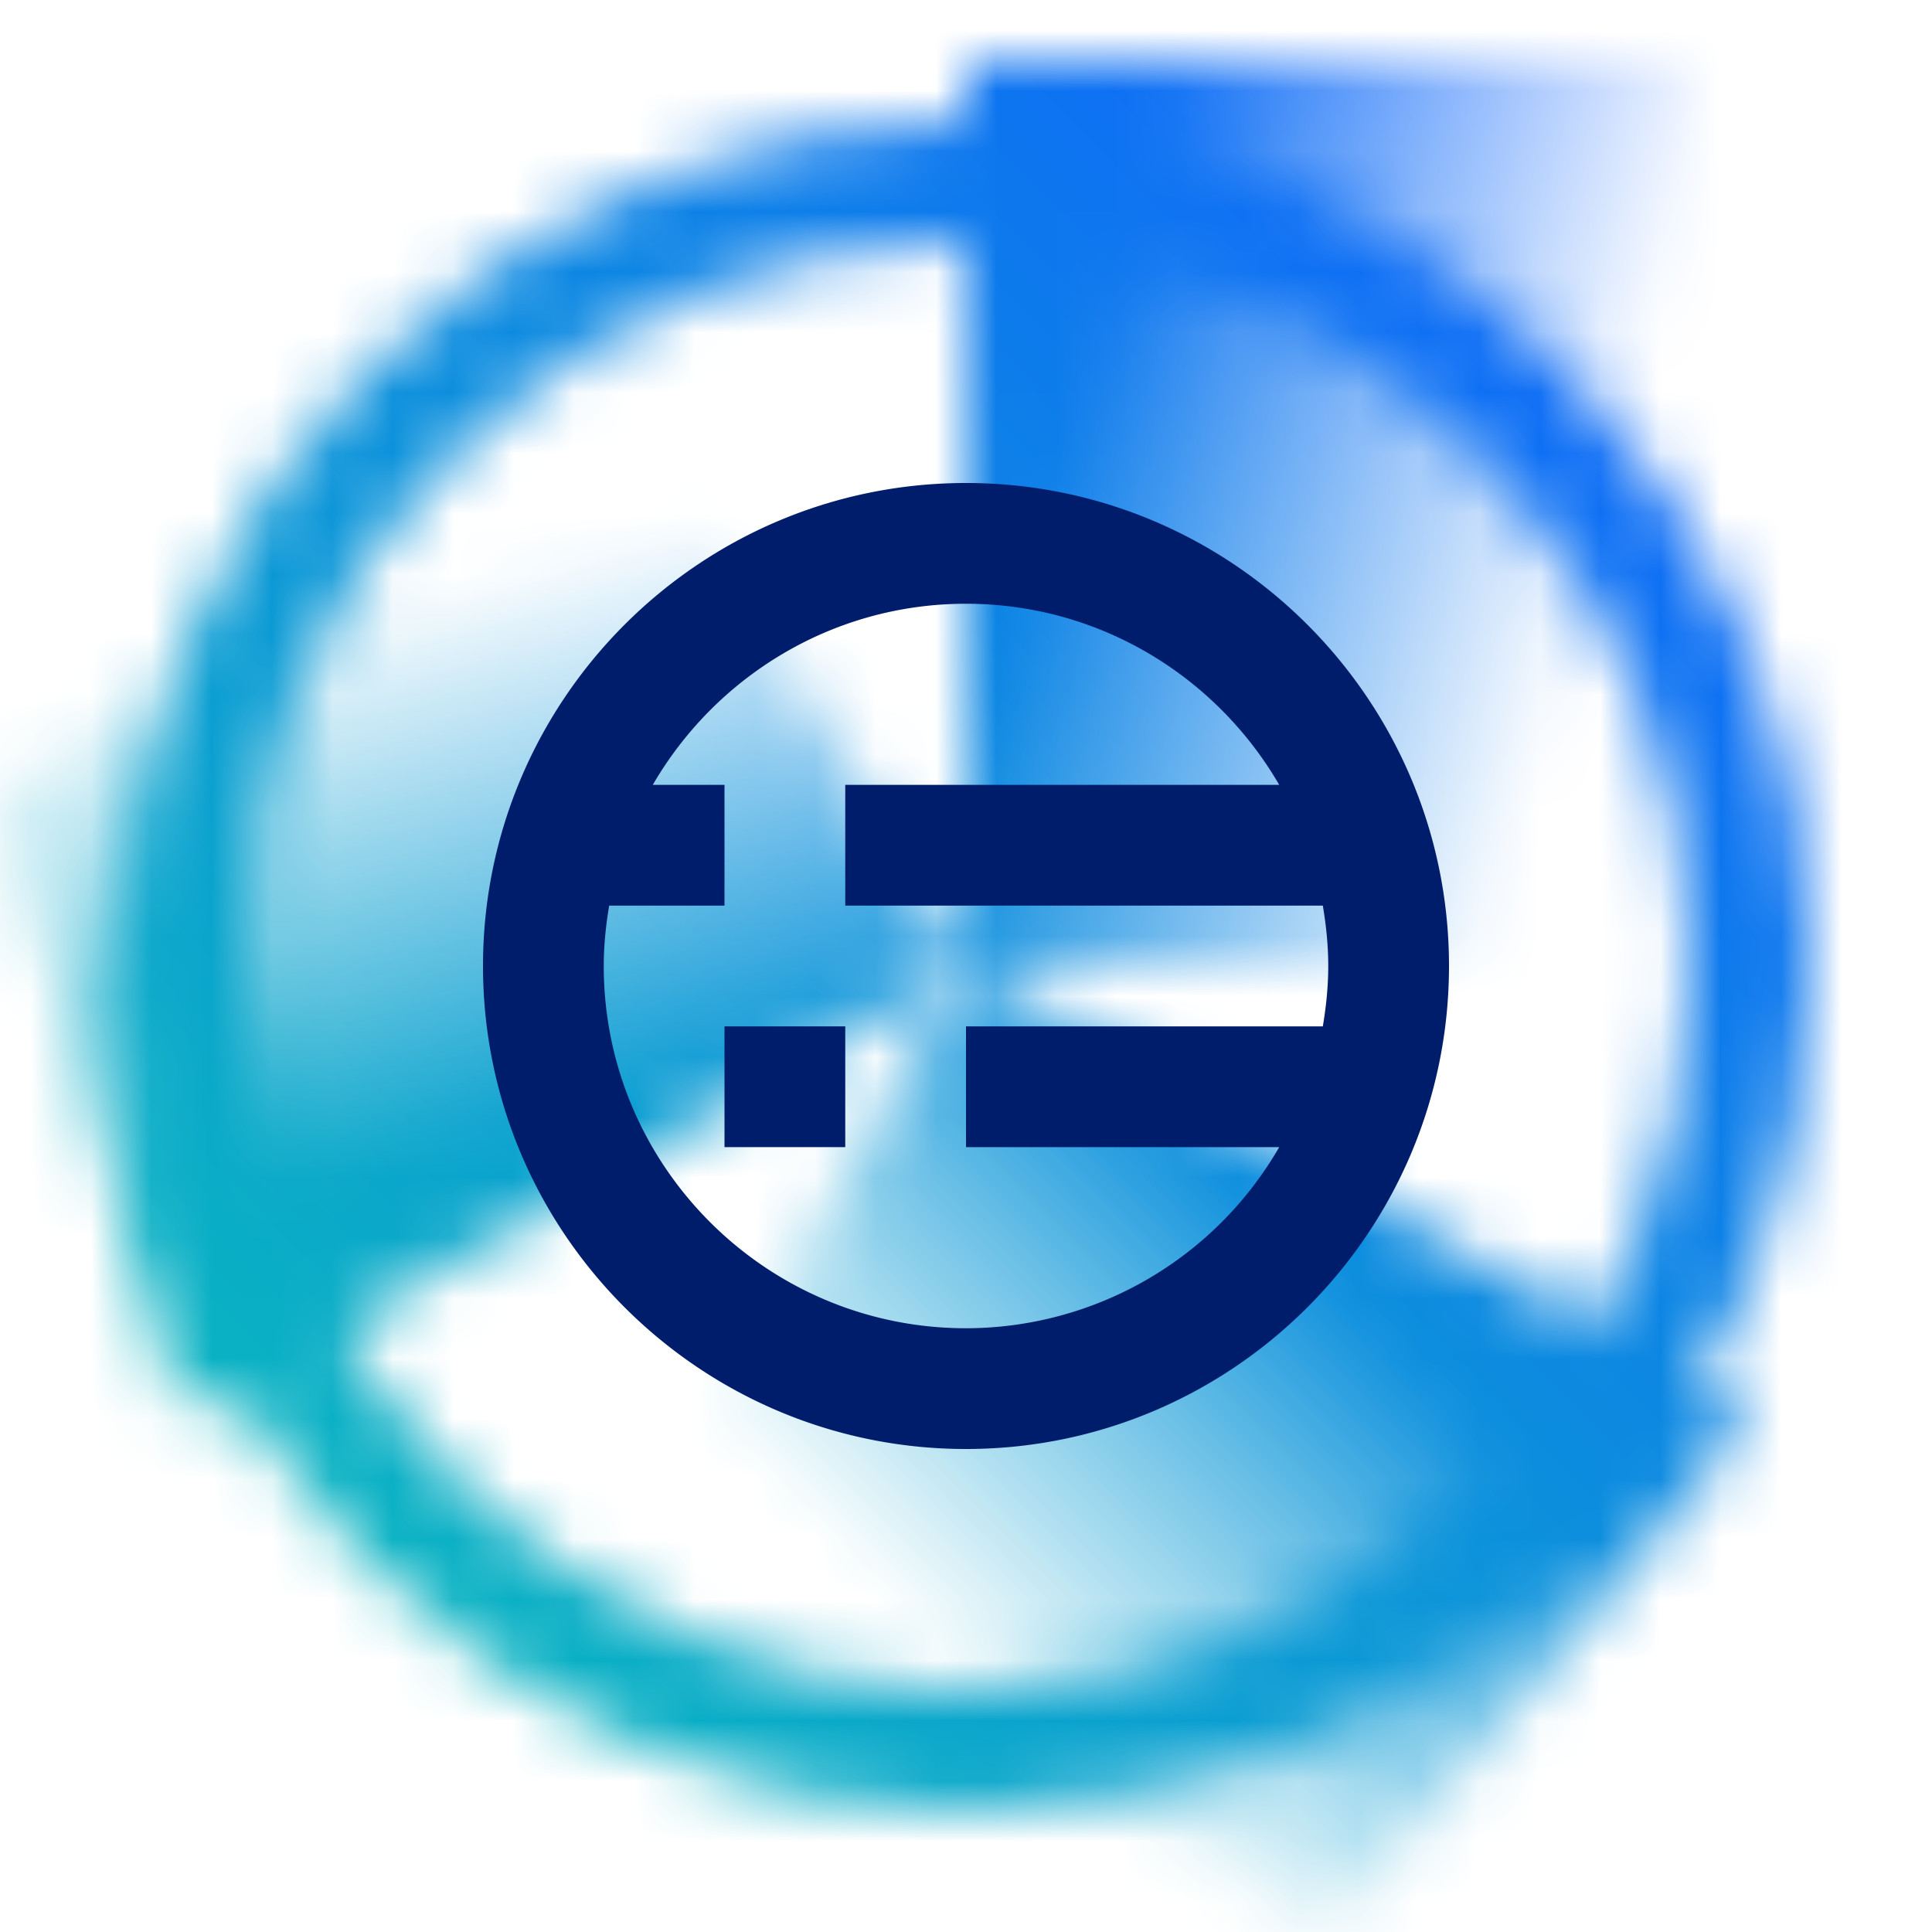 <svg id="zOSAuthorizedCodeScanner" xmlns="http://www.w3.org/2000/svg" xmlns:xlink="http://www.w3.org/1999/xlink" viewBox="0 0 32 32"><defs><linearGradient id="r0gmlm7mia" x1="2453.168" y1="-5709.402" x2="2468.114" y2="-5705.398" gradientTransform="rotate(120 -414.87 -3546.494)" gradientUnits="userSpaceOnUse"><stop offset=".2"/><stop offset=".8" stop-opacity="0"/></linearGradient><linearGradient id="wy0j19a99b" x1="-3714.779" y1="-4962.463" x2="-3699.833" y2="-4958.458" gradientTransform="rotate(-120 -413.643 -3545.633)" xlink:href="#r0gmlm7mia"/><linearGradient id="avjvmfymsc" x1="16.015" y1="4.37" x2="30.961" y2="8.375" gradientTransform="translate(-1.49 2.127)" xlink:href="#r0gmlm7mia"/><linearGradient id="qw737x1l9e" x1="0" y1="32" x2="32" y2="0" gradientUnits="userSpaceOnUse"><stop offset=".1" stop-color="#08bdba"/><stop offset=".9" stop-color="#0f62fe"/></linearGradient><mask id="3aryk1x83d" x="0" y="0" width="32" height="32" maskUnits="userSpaceOnUse"><path d="M16 30C8.28 30 2 23.72 2 16S8.28 2 16 2s14 6.28 14 14-6.28 14-14 14zm0-26C9.383 4 4 9.383 4 16s5.383 12 12 12 12-5.383 12-12S22.617 4 16 4z" style="fill:#fff"/><path style="fill:url(#r0gmlm7mia)" d="m22 32 6.989-8.5L15.998 16l-6 10.393L22 32z"/><path style="fill:url(#wy0j19a99b)" d="m0 13 3.008 10.5 12.99-7.5-6-10.393L0 13z"/><path style="fill:url(#avjvmfymsc)" d="M15.998 1h12v15h-12z"/></mask></defs><g style="mask:url(#3aryk1x83d)"><path style="fill:url(#qw737x1l9e)" d="M0 0h32v32H0z"/></g><path d="M16 8c-4.411 0-8 3.589-8 8s3.589 8 8 8 8-3.589 8-8-3.589-8-8-8zm0 9v2h5.188A5.997 5.997 0 0 1 16 22c-3.309 0-6-2.691-6-6 0-.341.035-.674.09-1H12v-2h-1.188c1.039-1.79 2.973-3 5.188-3s4.149 1.209 5.188 3H14v2h7.91c.055.326.09.659.09 1s-.035.674-.09 1H16z" style="fill:#001d6c"/><path style="fill:#001d6c" d="M12 17h2v2h-2z"/></svg>